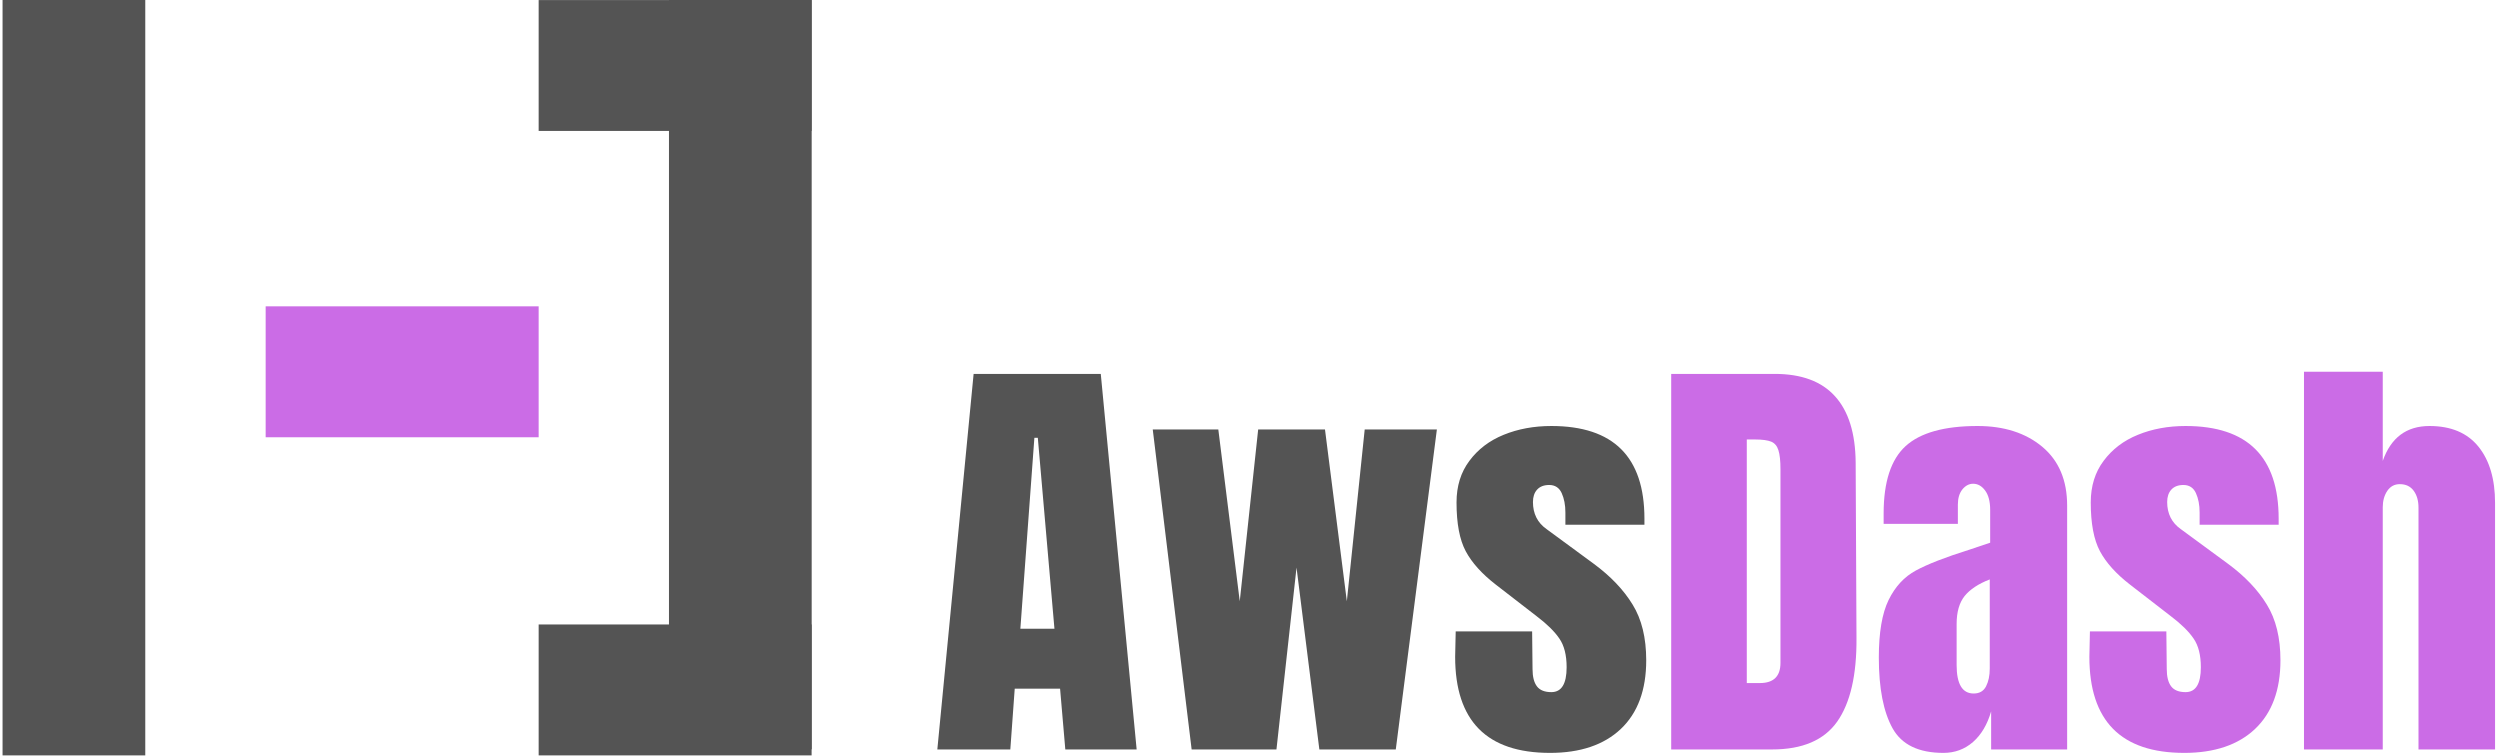 <svg version="1.0" preserveAspectRatio="xMidYMid meet" viewBox="0.311 0 284.171 85.935" zoomAndPan="magnify" xmlns:xlink="http://www.w3.org/1999/xlink" xmlns="http://www.w3.org/2000/svg" style="max-height: 500px" width="284.171" height="85.935"><defs><g/><clipPath id="2dce20c244"><path clip-rule="nonzero" d="M 0.602 0 L 16.824 0 L 16.824 85.863 L 0.602 85.863 Z M 0.602 0"/></clipPath><clipPath id="a16527c575"><path clip-rule="nonzero" d="M 30.508 34.824 L 61.539 34.824 L 61.539 49.703 L 30.508 49.703 Z M 30.508 34.824"/></clipPath><clipPath id="23fb6ac975"><path clip-rule="nonzero" d="M 76.352 0 L 92.574 0 L 92.574 85.195 L 76.352 85.195 Z M 76.352 0"/></clipPath><clipPath id="b3c79cf2e2"><path clip-rule="nonzero" d="M 61.539 0.004 L 92.566 0.004 L 92.566 14.883 L 61.539 14.883 Z M 61.539 0.004"/></clipPath><clipPath id="277fcfb88f"><path clip-rule="nonzero" d="M 61.539 70.984 L 92.566 70.984 L 92.566 85.867 L 61.539 85.867 Z M 61.539 70.984"/></clipPath></defs><g clip-path="url(#2dce20c244)"><path fill-rule="nonzero" fill-opacity="1" d="M 0.602 0 L 16.824 0 L 16.824 85.867 L 0.602 85.867 Z M 0.602 0" fill="#545454"/></g><g clip-path="url(#a16527c575)"><path fill-rule="nonzero" fill-opacity="1" d="M 61.539 34.824 L 61.539 49.703 L 30.496 49.703 L 30.496 34.824 Z M 61.539 34.824" fill="#cb6ce6"/></g><g clip-path="url(#23fb6ac975)"><path fill-rule="nonzero" fill-opacity="1" d="M 76.352 0 L 92.574 0 L 92.574 85.168 L 76.352 85.168 Z M 76.352 0" fill="#545454"/></g><g clip-path="url(#b3c79cf2e2)"><path fill-rule="nonzero" fill-opacity="1" d="M 92.566 0.004 L 92.566 14.883 L 61.527 14.883 L 61.527 0.004 Z M 92.566 0.004" fill="#545454"/></g><g clip-path="url(#277fcfb88f)"><path fill-rule="nonzero" fill-opacity="1" d="M 92.566 70.984 L 92.566 85.867 L 61.527 85.867 L 61.527 70.984 Z M 92.566 70.984" fill="#545454"/></g><g fill-opacity="1" fill="#545454"><g transform="translate(106.106, 85.189)"><g><path d="M 0.75 0 L 4.875 -42.688 L 19.328 -42.688 L 23.406 0 L 15.297 0 L 14.703 -6.906 L 9.547 -6.906 L 9.047 0 Z M 10.188 -13.719 L 14.062 -13.719 L 12.172 -35.422 L 11.781 -35.422 Z M 10.188 -13.719"/></g></g></g><g fill-opacity="1" fill="#545454"><g transform="translate(130.201, 85.189)"><g><path d="M 5.562 0 L 1.141 -36.375 L 8.594 -36.375 L 11.031 -16.844 L 13.125 -36.375 L 20.719 -36.375 L 23.203 -16.844 L 25.234 -36.375 L 33.438 -36.375 L 28.766 0 L 20.078 0 L 17.484 -20.672 L 15.203 0 Z M 5.562 0"/></g></g></g><g fill-opacity="1" fill="#545454"><g transform="translate(164.778, 85.189)"><g><path d="M 11.719 0.391 C 4.531 0.391 0.938 -3.25 0.938 -10.531 L 1 -13.422 L 9.688 -13.422 L 9.734 -9.141 C 9.734 -8.273 9.898 -7.617 10.234 -7.172 C 10.566 -6.734 11.113 -6.516 11.875 -6.516 C 13.031 -6.516 13.609 -7.457 13.609 -9.344 C 13.609 -10.727 13.332 -11.816 12.781 -12.609 C 12.238 -13.41 11.375 -14.258 10.188 -15.156 L 5.562 -18.734 C 3.977 -19.961 2.836 -21.227 2.141 -22.531 C 1.441 -23.844 1.094 -25.691 1.094 -28.078 C 1.094 -29.93 1.582 -31.508 2.562 -32.812 C 3.539 -34.125 4.836 -35.109 6.453 -35.766 C 8.078 -36.43 9.883 -36.766 11.875 -36.766 C 18.926 -36.766 22.453 -33.254 22.453 -26.234 L 22.453 -25.547 L 13.469 -25.547 L 13.469 -26.938 C 13.469 -27.789 13.328 -28.523 13.047 -29.141 C 12.766 -29.754 12.289 -30.062 11.625 -30.062 C 11.031 -30.062 10.57 -29.883 10.25 -29.531 C 9.938 -29.188 9.781 -28.719 9.781 -28.125 C 9.781 -26.801 10.297 -25.773 11.328 -25.047 L 16.688 -21.109 C 18.613 -19.691 20.086 -18.145 21.109 -16.469 C 22.141 -14.801 22.656 -12.691 22.656 -10.141 C 22.656 -6.754 21.691 -4.148 19.766 -2.328 C 17.848 -0.516 15.164 0.391 11.719 0.391 Z M 11.719 0.391"/></g></g></g><g fill-opacity="1" fill="#cb6ce6"><g transform="translate(188.382, 85.189)"><g><path d="M 1.891 -42.688 L 13.656 -42.688 C 16.707 -42.688 18.992 -41.836 20.516 -40.141 C 22.047 -38.453 22.828 -35.953 22.859 -32.641 L 22.953 -12.672 C 22.984 -8.461 22.254 -5.297 20.766 -3.172 C 19.273 -1.055 16.805 0 13.359 0 L 1.891 0 Z M 11.969 -7.547 C 13.531 -7.547 14.312 -8.312 14.312 -9.844 L 14.312 -31.844 C 14.312 -32.812 14.234 -33.535 14.078 -34.016 C 13.93 -34.492 13.66 -34.816 13.266 -34.984 C 12.867 -35.148 12.254 -35.234 11.422 -35.234 L 10.484 -35.234 L 10.484 -7.547 Z M 11.969 -7.547"/></g></g></g><g fill-opacity="1" fill="#cb6ce6"><g transform="translate(212.874, 85.189)"><g><path d="M 8.344 0.391 C 5.531 0.391 3.602 -0.539 2.562 -2.406 C 1.52 -4.281 1 -6.957 1 -10.438 C 1 -13.281 1.367 -15.461 2.109 -16.984 C 2.859 -18.516 3.895 -19.633 5.219 -20.344 C 6.539 -21.062 8.562 -21.848 11.281 -22.703 L 13.656 -23.5 L 13.656 -27.234 C 13.656 -28.191 13.461 -28.926 13.078 -29.438 C 12.703 -29.945 12.25 -30.203 11.719 -30.203 C 11.258 -30.203 10.852 -29.988 10.5 -29.562 C 10.156 -29.133 9.984 -28.555 9.984 -27.828 L 9.984 -25.641 L 1.547 -25.641 L 1.547 -26.828 C 1.547 -30.41 2.379 -32.961 4.047 -34.484 C 5.723 -36.004 8.445 -36.766 12.219 -36.766 C 15.238 -36.766 17.691 -35.977 19.578 -34.406 C 21.461 -32.832 22.406 -30.602 22.406 -27.719 L 22.406 0 L 13.766 0 L 13.766 -4.328 C 13.336 -2.836 12.648 -1.676 11.703 -0.844 C 10.754 -0.02 9.633 0.391 8.344 0.391 Z M 11.781 -6.359 C 12.438 -6.359 12.906 -6.629 13.188 -7.172 C 13.469 -7.723 13.609 -8.395 13.609 -9.188 L 13.609 -19.328 C 12.316 -18.828 11.363 -18.195 10.75 -17.438 C 10.145 -16.676 9.844 -15.617 9.844 -14.266 L 9.844 -9.594 C 9.844 -7.438 10.488 -6.359 11.781 -6.359 Z M 11.781 -6.359"/></g></g></g><g fill-opacity="1" fill="#cb6ce6"><g transform="translate(236.869, 85.189)"><g><path d="M 11.719 0.391 C 4.531 0.391 0.938 -3.25 0.938 -10.531 L 1 -13.422 L 9.688 -13.422 L 9.734 -9.141 C 9.734 -8.273 9.898 -7.617 10.234 -7.172 C 10.566 -6.734 11.113 -6.516 11.875 -6.516 C 13.031 -6.516 13.609 -7.457 13.609 -9.344 C 13.609 -10.727 13.332 -11.816 12.781 -12.609 C 12.238 -13.41 11.375 -14.258 10.188 -15.156 L 5.562 -18.734 C 3.977 -19.961 2.836 -21.227 2.141 -22.531 C 1.441 -23.844 1.094 -25.691 1.094 -28.078 C 1.094 -29.93 1.582 -31.508 2.562 -32.812 C 3.539 -34.125 4.836 -35.109 6.453 -35.766 C 8.078 -36.43 9.883 -36.766 11.875 -36.766 C 18.926 -36.766 22.453 -33.254 22.453 -26.234 L 22.453 -25.547 L 13.469 -25.547 L 13.469 -26.938 C 13.469 -27.789 13.328 -28.523 13.047 -29.141 C 12.766 -29.754 12.289 -30.062 11.625 -30.062 C 11.031 -30.062 10.57 -29.883 10.25 -29.531 C 9.938 -29.188 9.781 -28.719 9.781 -28.125 C 9.781 -26.801 10.297 -25.773 11.328 -25.047 L 16.688 -21.109 C 18.613 -19.691 20.086 -18.145 21.109 -16.469 C 22.141 -14.801 22.656 -12.691 22.656 -10.141 C 22.656 -6.754 21.691 -4.148 19.766 -2.328 C 17.848 -0.516 15.164 0.391 11.719 0.391 Z M 11.719 0.391"/></g></g></g><g fill-opacity="1" fill="#cb6ce6"><g transform="translate(260.467, 85.189)"><g><path d="M 1.734 -42.938 L 10.688 -42.938 L 10.688 -32.797 C 11.613 -35.441 13.383 -36.766 16 -36.766 C 18.445 -36.766 20.301 -35.984 21.562 -34.422 C 22.82 -32.867 23.453 -30.738 23.453 -28.031 L 23.453 0 L 14.75 0 L 14.75 -27.484 C 14.75 -28.273 14.566 -28.914 14.203 -29.406 C 13.836 -29.906 13.312 -30.156 12.625 -30.156 C 12.02 -30.156 11.547 -29.898 11.203 -29.391 C 10.859 -28.879 10.688 -28.258 10.688 -27.531 L 10.688 0 L 1.734 0 Z M 1.734 -42.938"/></g></g></g></svg>